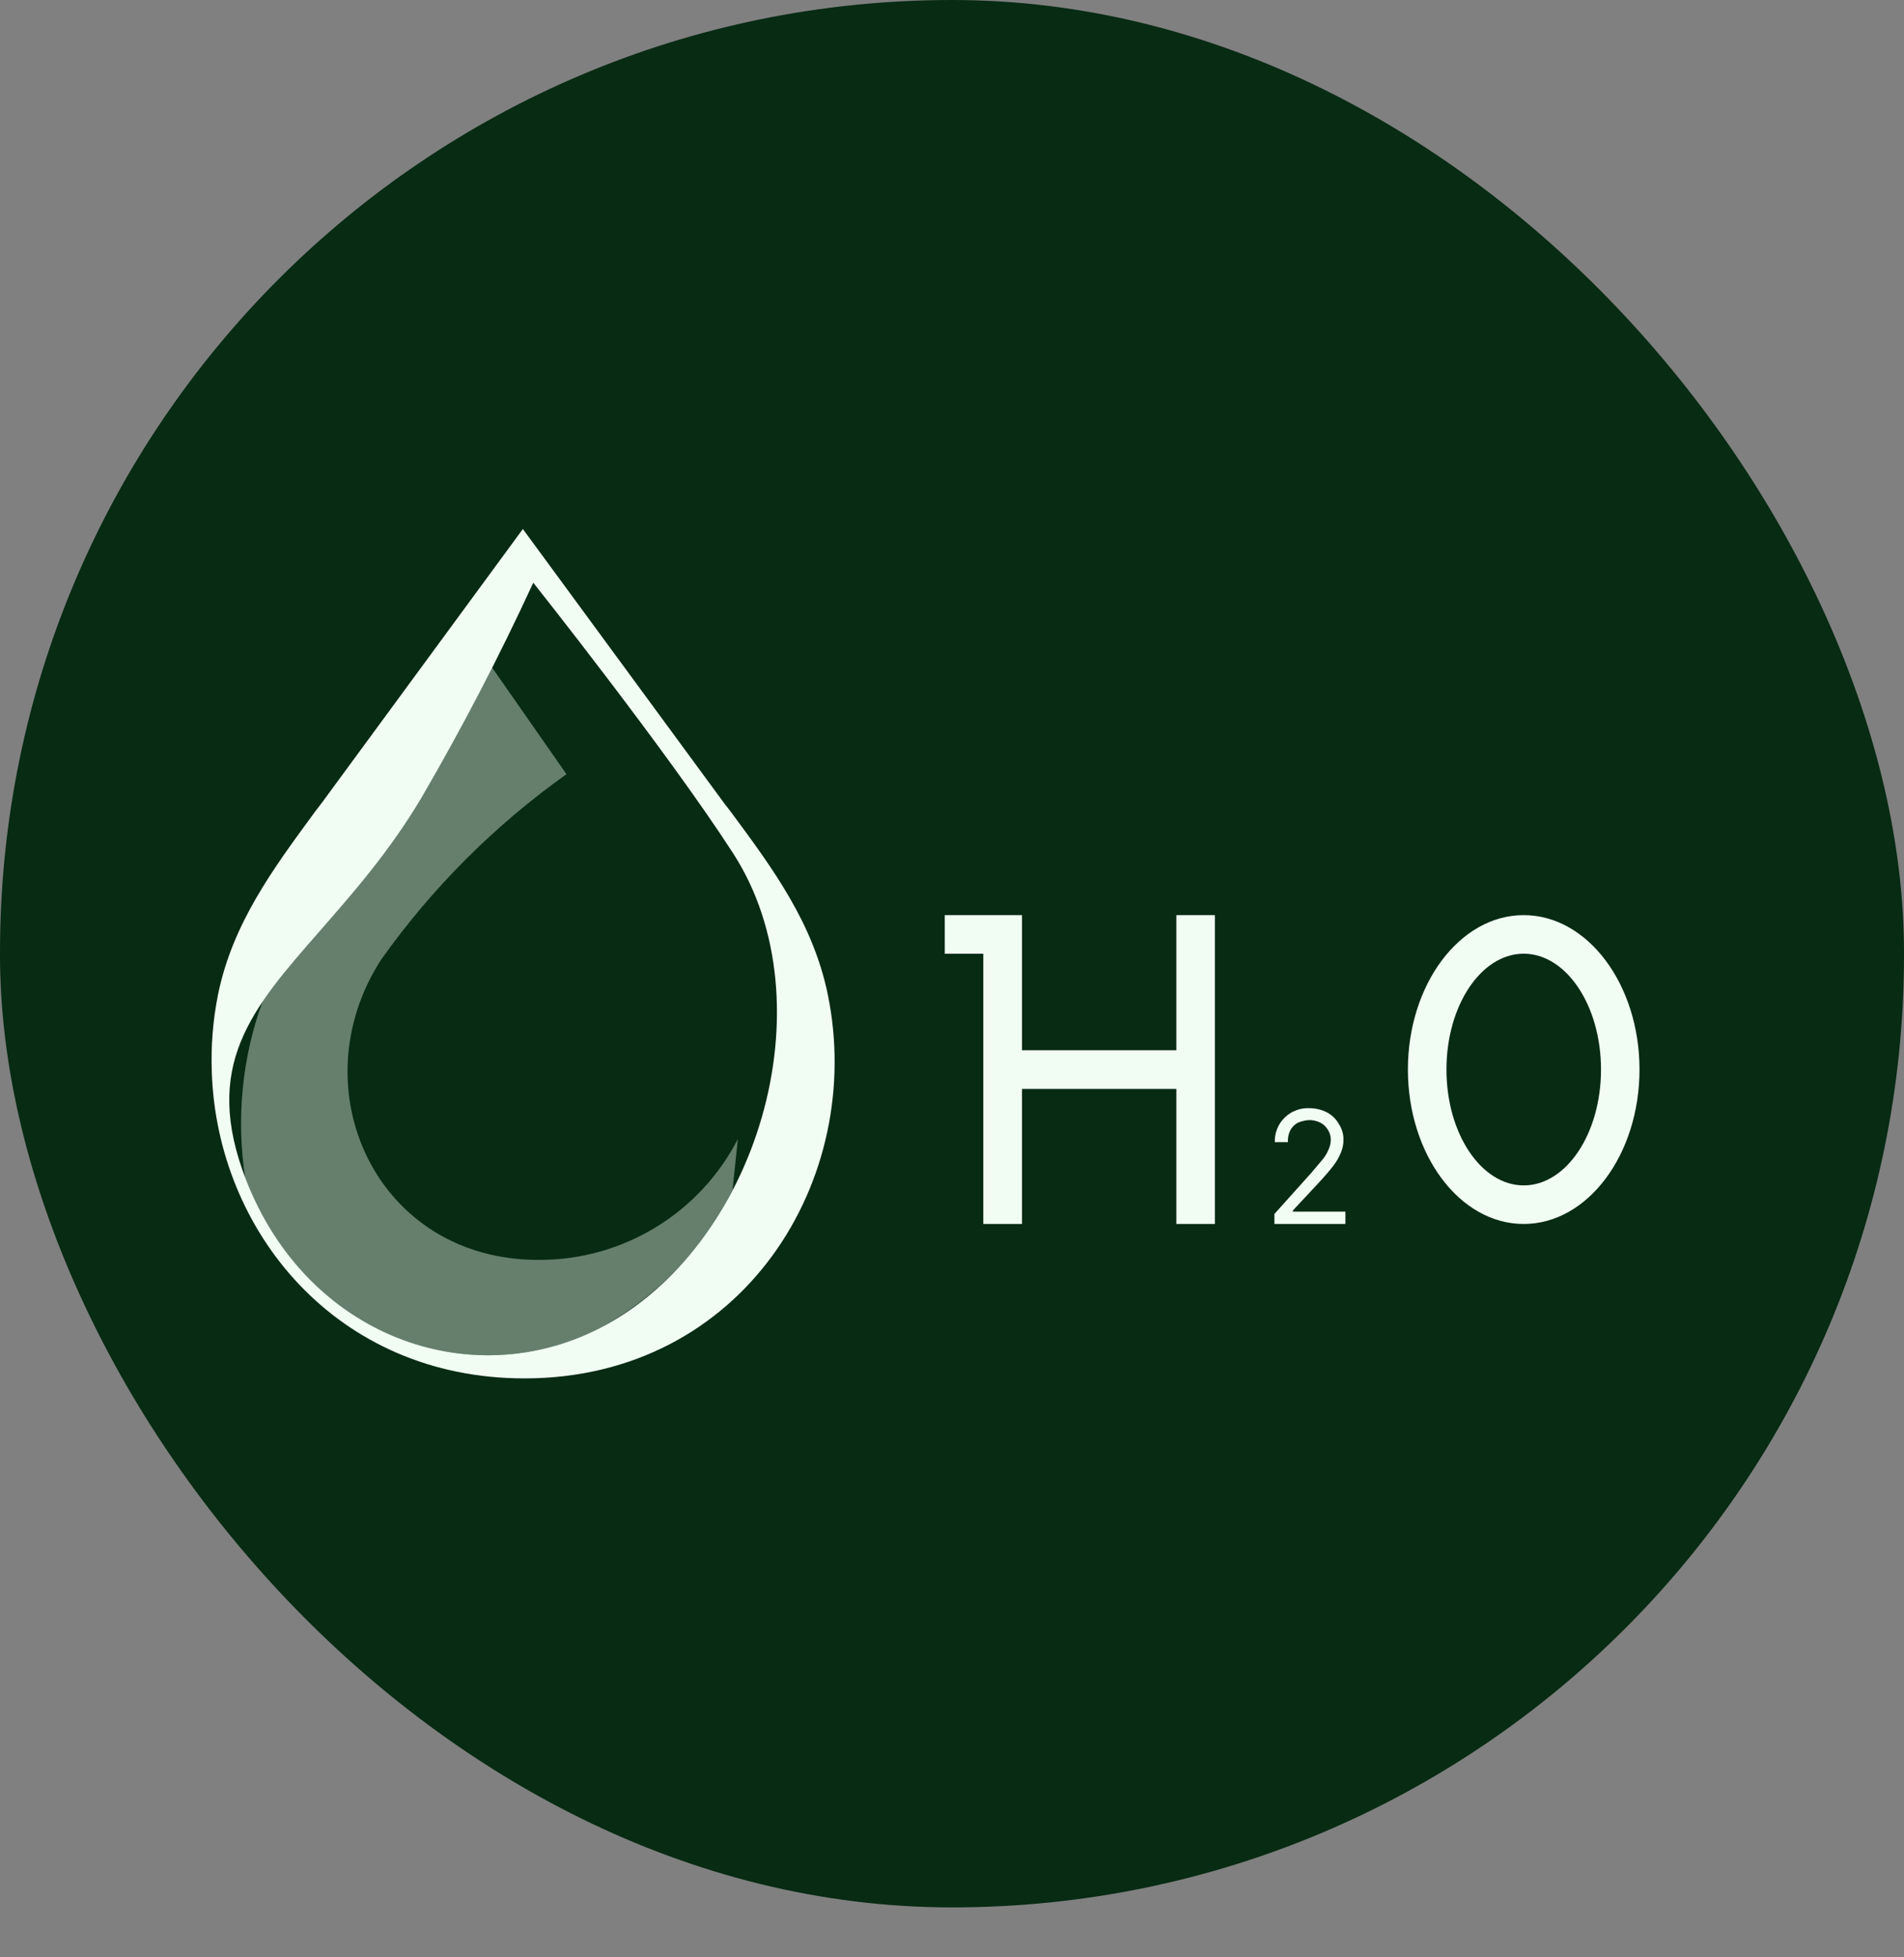 <svg width="36" height="37" viewBox="0 0 36 37" fill="none" xmlns="http://www.w3.org/2000/svg">
<rect x="0" y="0" width="36" height="37" fill="#808080" stroke="none"/>
<rect width="36" height="36.056" rx="18" fill="#082B13"/>
<path fill-rule="evenodd" clip-rule="evenodd" d="M9.886 10L6.091 15.168L5.946 15.358C5.166 16.423 4.398 17.452 4.122 18.802C4.025 19.287 3.986 19.782 4.005 20.276C4.107 23.267 6.354 26.056 9.915 26.056C14.055 26.056 16.368 22.284 15.652 18.802C15.375 17.452 14.616 16.423 13.827 15.358L13.681 15.168L9.886 10ZM13.857 16.123C12.616 14.203 10.083 11.015 10.083 11.015C9.443 12.405 8.738 13.759 7.968 15.081C7.353 16.116 6.654 16.904 6.048 17.598C4.756 19.072 3.814 20.145 4.653 22.305C5.808 25.267 8.88 26.355 11.325 25.114C14.316 23.596 15.703 18.97 13.857 16.123Z" fill="#F1FCF3"/>
<path d="M17.863 17.299V18.029H18.592V23.137H19.323V20.584H22.242V23.137H22.971V17.299H22.242V19.853H19.323V17.299H17.863Z" fill="#F1FCF3"/>
<path fill-rule="evenodd" clip-rule="evenodd" d="M28.809 23.137C30.021 23.137 30.999 21.824 30.999 20.218C30.999 18.611 30.021 17.299 28.809 17.299C27.597 17.299 26.62 18.613 26.62 20.218C26.62 21.823 27.597 23.137 28.809 23.137ZM28.81 22.408C29.614 22.408 30.271 21.43 30.271 20.218C30.271 19.006 29.613 18.028 28.809 18.028C28.005 18.028 27.349 19.007 27.349 20.218C27.349 21.43 28.006 22.408 28.81 22.408Z" fill="#F1FCF3"/>
<path d="M24.096 23.137V22.948L24.796 22.168L25 21.926C25.049 21.869 25.088 21.805 25.117 21.736C25.146 21.677 25.161 21.612 25.162 21.547C25.163 21.476 25.142 21.407 25.102 21.349C25.067 21.292 25.017 21.247 24.957 21.218C24.893 21.188 24.823 21.172 24.753 21.173C24.677 21.177 24.603 21.195 24.534 21.226C24.474 21.259 24.425 21.31 24.394 21.371C24.361 21.44 24.347 21.515 24.351 21.59H24.103C24.101 21.504 24.116 21.418 24.148 21.338C24.18 21.258 24.229 21.186 24.291 21.125C24.353 21.065 24.426 21.018 24.507 20.988C24.588 20.957 24.674 20.944 24.76 20.948C24.883 20.95 24.993 20.977 25.089 21.028C25.184 21.077 25.262 21.153 25.314 21.247C25.373 21.336 25.404 21.44 25.402 21.547C25.402 21.627 25.387 21.704 25.357 21.779C25.321 21.871 25.272 21.957 25.212 22.034C25.142 22.126 25.045 22.239 24.921 22.372L24.445 22.882V22.904H25.438V23.137H24.096Z" fill="#F1FCF3"/>
<path opacity="0.4" d="M13.849 22.51L13.951 21.532C13.598 22.217 13.064 22.793 12.406 23.195C11.749 23.598 10.993 23.813 10.222 23.816C7.113 23.846 5.632 20.576 7.207 18.139C8.171 16.783 9.355 15.598 10.711 14.635L9.301 12.614C8.881 13.451 8.434 14.273 7.96 15.08C7.347 16.115 6.654 16.904 6.04 17.599C5.632 18.065 5.26 18.488 4.968 18.919C4.575 19.994 4.462 21.152 4.639 22.283L4.647 22.306C5.8 25.268 8.88 26.356 11.325 25.115C12.412 24.527 13.291 23.617 13.842 22.51H13.849Z" fill="#F1FCF3"/>
</svg>
